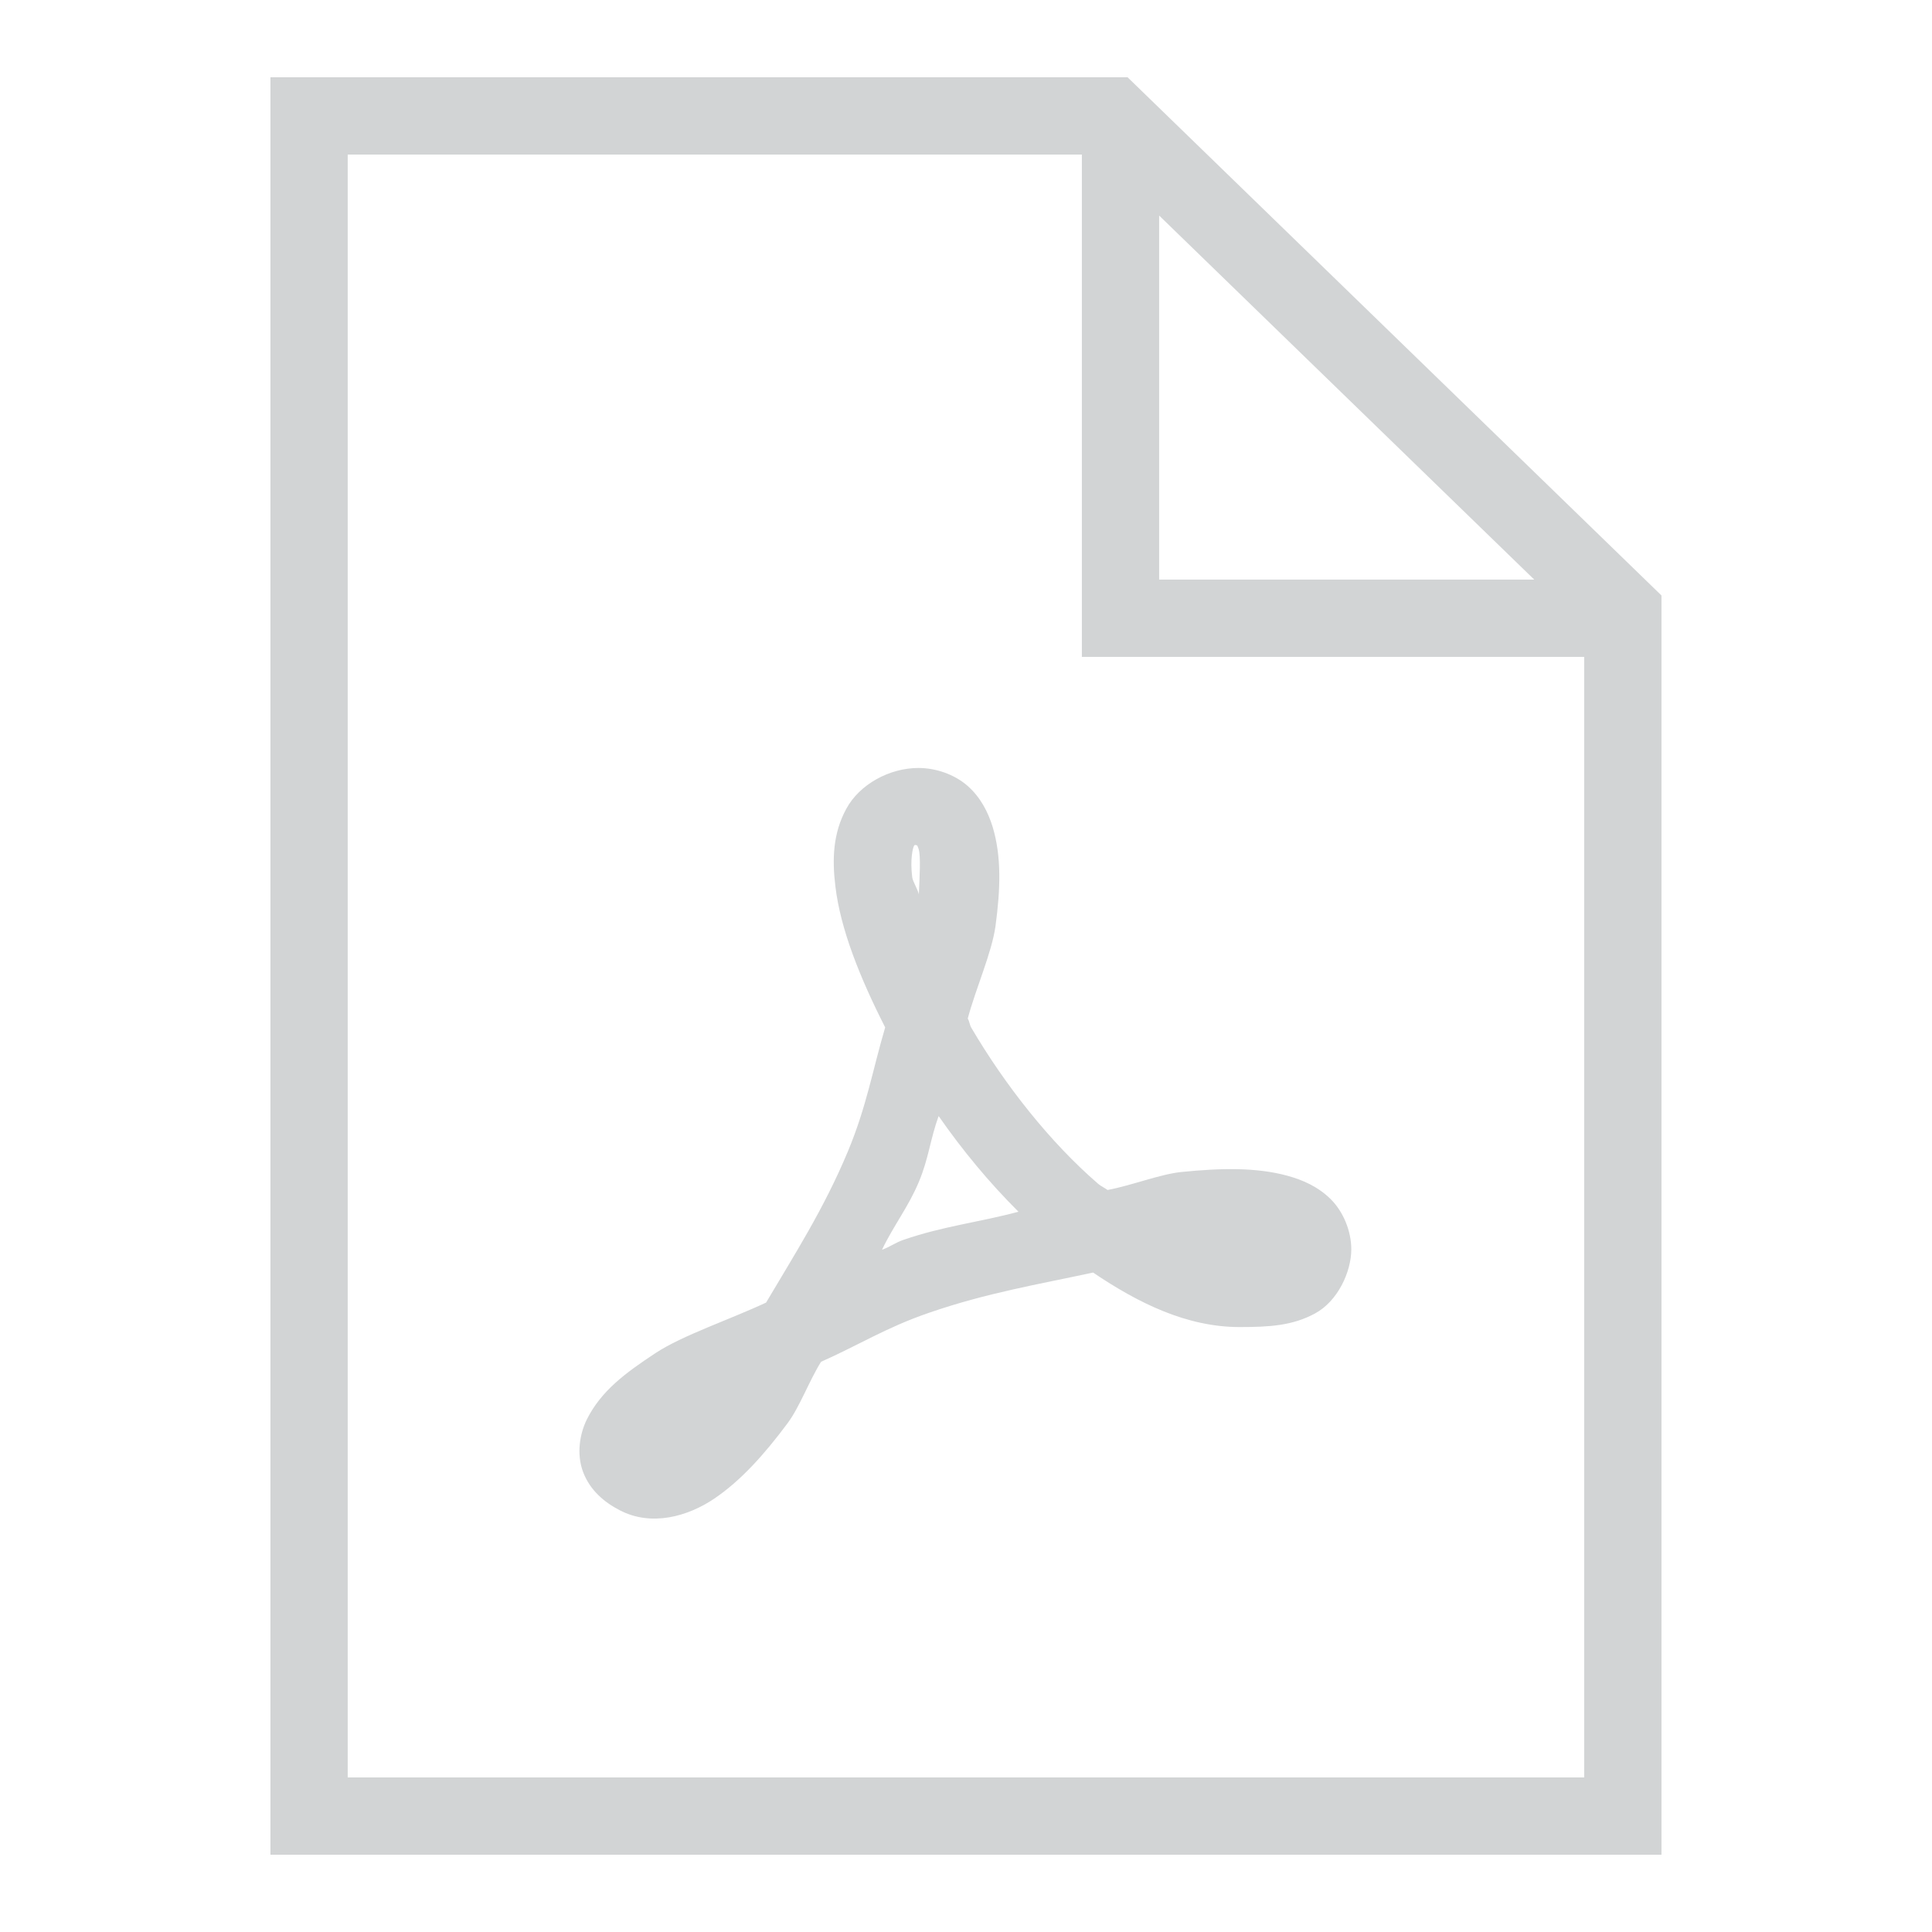 <svg width="42" height="42" viewBox="0 0 42 42" fill="none" xmlns="http://www.w3.org/2000/svg">
<path d="M5.879 1.68V40.32H36.119V12.945L24.513 1.68H5.879ZM7.559 3.36H23.519V14.28H34.439V38.64H7.559V3.36ZM25.199 4.686L33.353 12.6H25.199V4.686ZM19.965 16.695C19.335 16.695 18.682 17.053 18.397 17.584C18.108 18.113 18.088 18.68 18.161 19.271C18.272 20.203 18.695 21.256 19.243 22.335C18.971 23.254 18.84 24.055 18.43 25.036C17.908 26.286 17.268 27.277 16.654 28.317C15.854 28.691 14.843 29.026 14.253 29.413C13.59 29.85 13.065 30.24 12.756 30.86C12.605 31.169 12.527 31.608 12.678 32.005C12.829 32.402 13.144 32.662 13.468 32.829C14.158 33.193 14.952 32.967 15.526 32.58C16.1 32.192 16.612 31.625 17.127 30.932C17.386 30.581 17.593 30.014 17.849 29.604C18.672 29.239 19.257 28.862 20.192 28.54C21.455 28.104 22.581 27.92 23.762 27.664C24.749 28.33 25.799 28.849 26.948 28.849C27.598 28.849 28.099 28.819 28.588 28.553C29.081 28.288 29.376 27.648 29.376 27.159C29.376 26.762 29.202 26.339 28.926 26.066C28.648 25.794 28.319 25.65 27.981 25.558C27.312 25.377 26.551 25.39 25.675 25.479C25.212 25.528 24.592 25.774 24.077 25.869C24.008 25.817 23.942 25.794 23.873 25.735C22.827 24.833 21.846 23.586 21.117 22.345C21.074 22.27 21.081 22.217 21.038 22.142C21.215 21.479 21.563 20.708 21.642 20.127C21.75 19.323 21.773 18.621 21.58 17.978C21.481 17.657 21.317 17.332 21.032 17.082C20.746 16.833 20.343 16.695 19.965 16.695ZM19.896 18.369C19.906 18.369 19.923 18.375 19.936 18.378C19.939 18.385 19.946 18.382 19.972 18.464C20.018 18.618 19.992 19.054 19.975 19.442C19.956 19.343 19.841 19.159 19.831 19.071C19.782 18.68 19.844 18.431 19.87 18.388C19.877 18.372 19.887 18.369 19.896 18.369ZM20.405 24.262C20.923 25.006 21.498 25.702 22.141 26.342C21.281 26.572 20.51 26.654 19.644 26.952C19.46 27.015 19.355 27.103 19.174 27.169C19.43 26.634 19.749 26.237 19.978 25.686C20.188 25.184 20.224 24.76 20.405 24.262Z" fill="#D2D4D5"/>
</svg>
